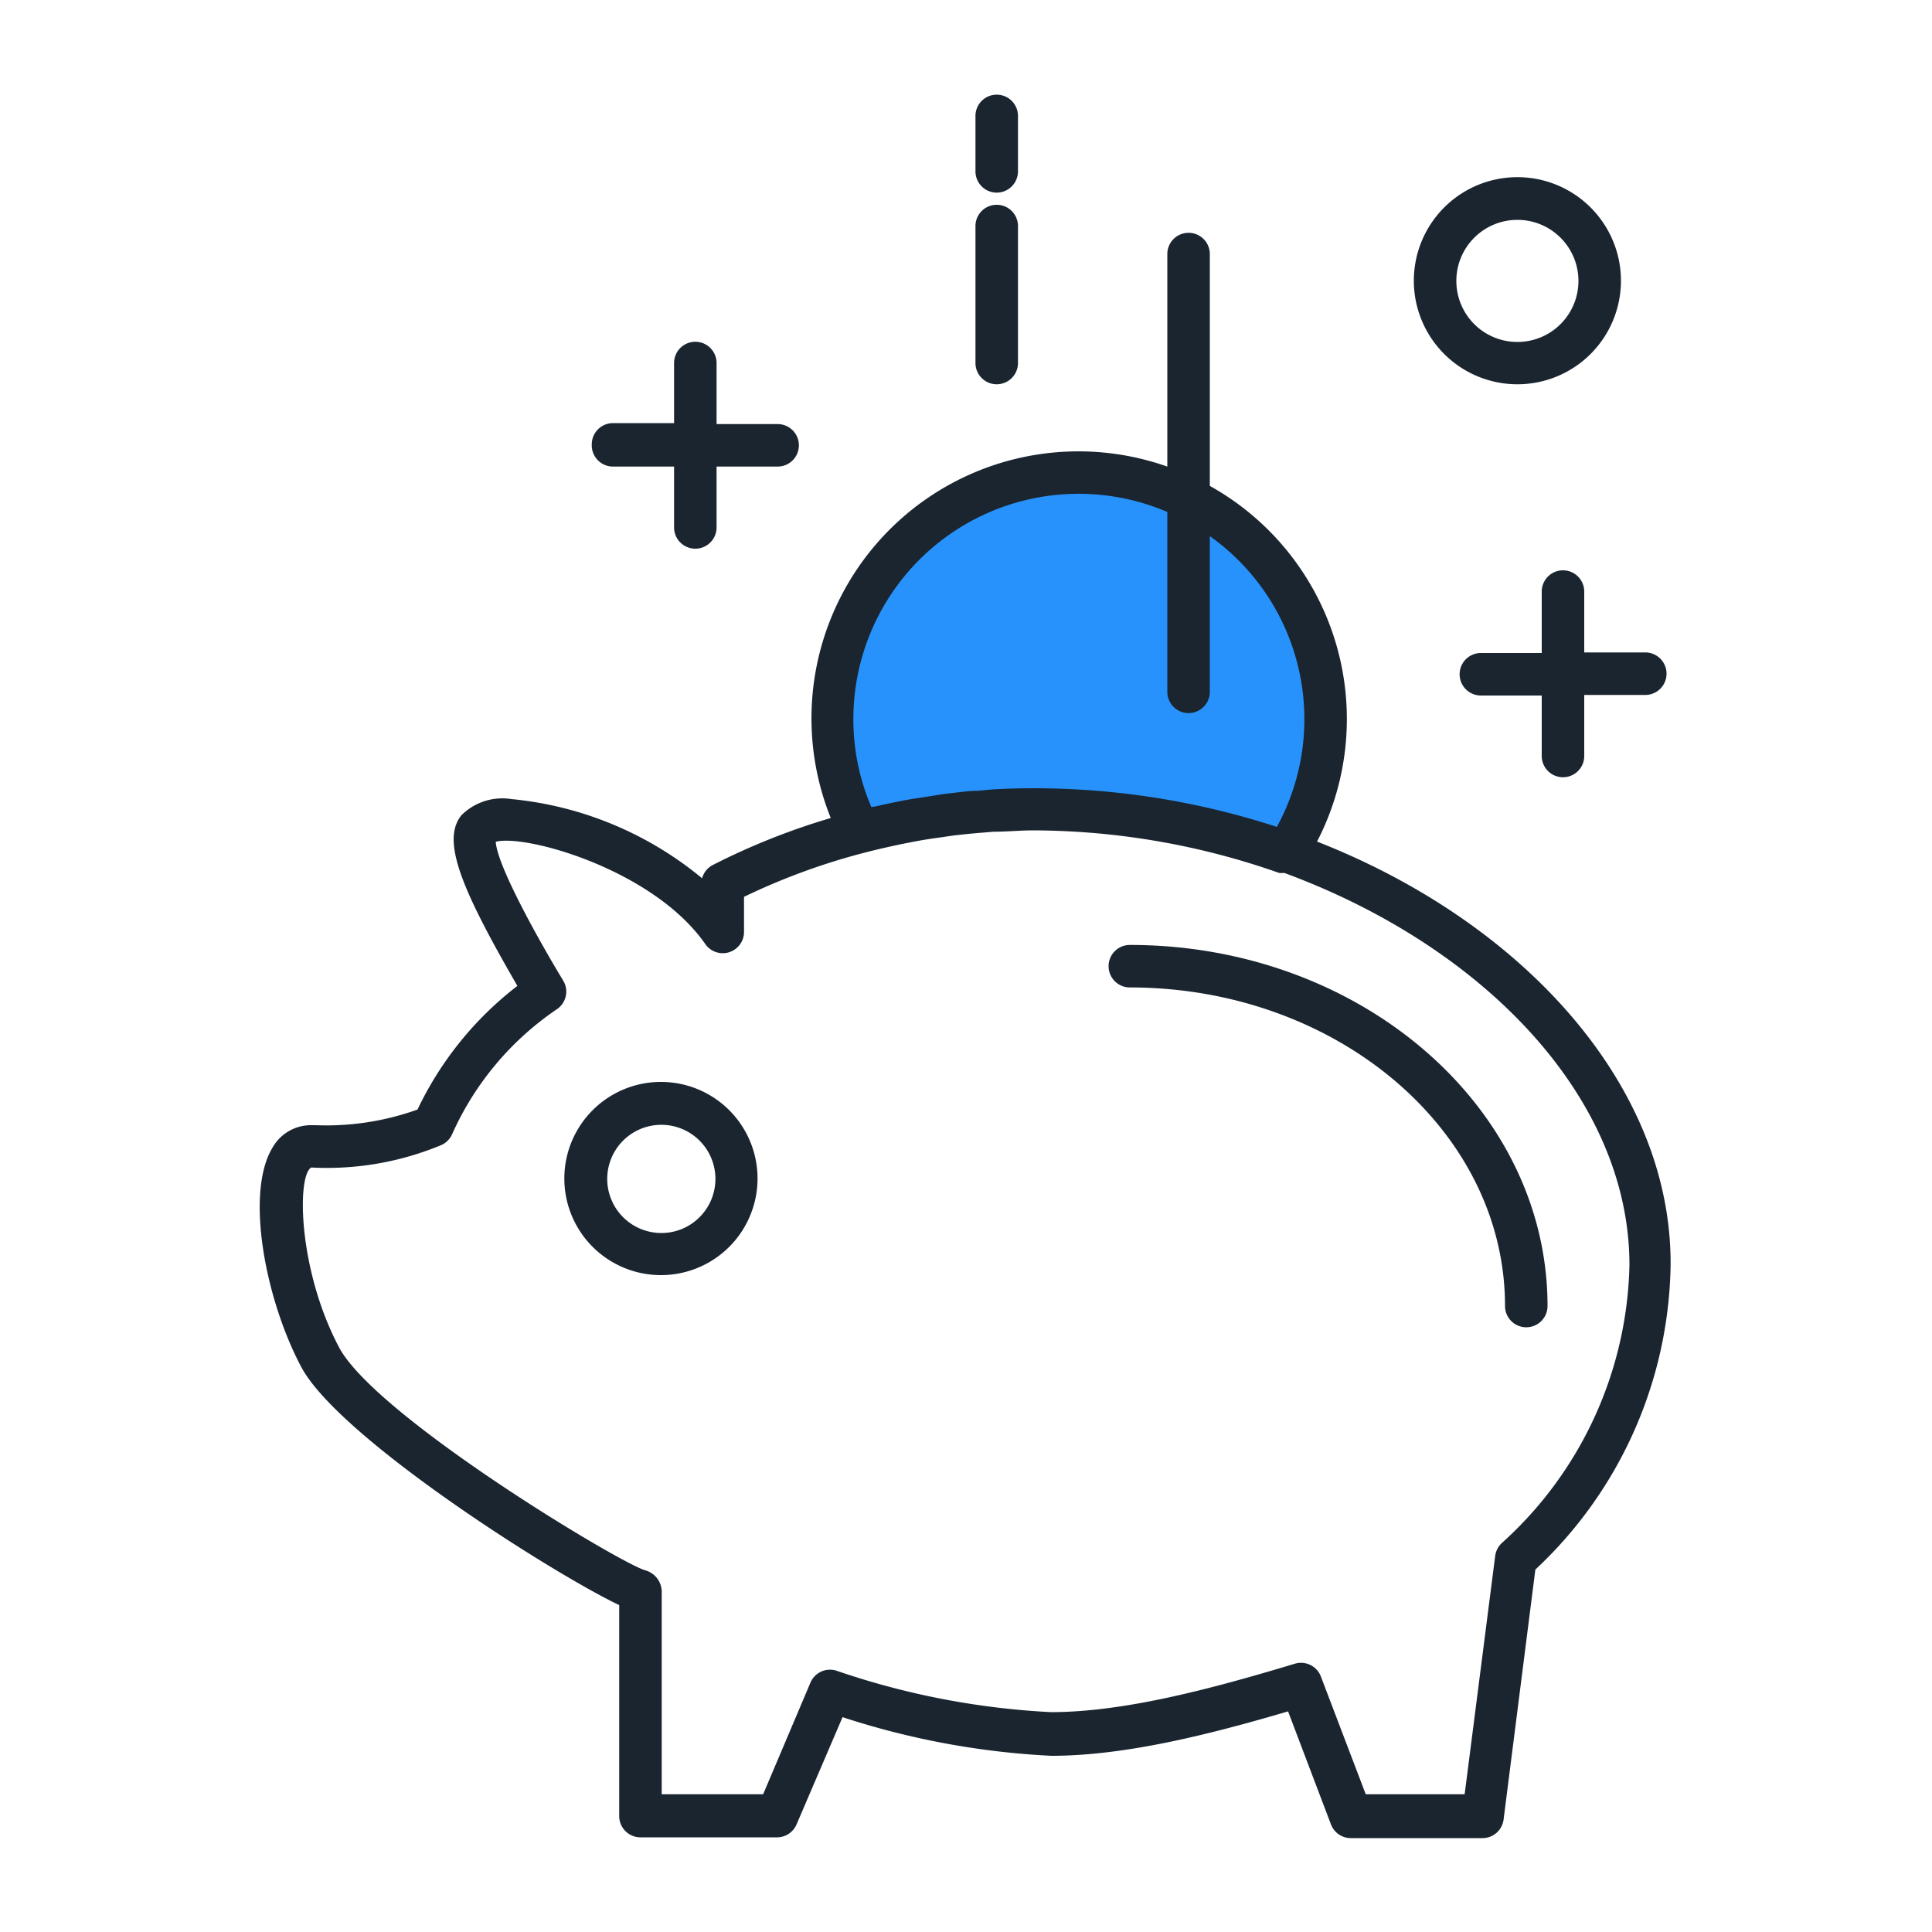 <svg id="outline" xmlns="http://www.w3.org/2000/svg" viewBox="0 0 100 100"><defs><style>.cls-1{fill:#2892fc;}.cls-2{fill:#1a2530;}</style></defs><title></title><path id="_Path_" data-name="&lt;Path&gt;" class="cls-1" d="M66.56,44.16a12.77,12.77,0,1,0-22.07-1.1,35.77,35.77,0,0,1,9-1.17A39.47,39.47,0,0,1,66.56,44.16Z"/><path id="_Compound_Path_" data-name="&lt;Compound Path&gt;" class="cls-2" d="M68.17,43.56a13.81,13.81,0,0,0-5.55-18.41v-12a1.1,1.1,0,1,0-2.2,0v11A13.82,13.82,0,0,0,43,42.34a35.46,35.46,0,0,0-6.1,2.43,1.1,1.1,0,0,0-.56.69,18.18,18.18,0,0,0-9.87-4.1,3,3,0,0,0-2.59.84c-1.05,1.31,0,3.82,2.9,8.83a17.64,17.64,0,0,0-5.17,6.4,14,14,0,0,1-5.27.81H16.1a2.28,2.28,0,0,0-2,1.17c-1.42,2.35-.36,7.86,1.49,11.34,1.95,3.67,13,10.68,16.46,12.33V94a1.1,1.1,0,0,0,1.1,1.1h7.08a1.1,1.1,0,0,0,1-.67l2.38-5.55a41.17,41.17,0,0,0,10.81,2c3.76,0,8.08-1.07,12.25-2.3l2.22,5.85a1.1,1.1,0,0,0,1,.71h6.85a1.1,1.1,0,0,0,1.09-1l1.64-12.9a22,22,0,0,0,7-15.73C86.54,56.21,78.86,47.75,68.17,43.56ZM45.1,41.77a11.49,11.49,0,0,1-.93-4.54A11.66,11.66,0,0,1,60.42,26.5v9.31a1.1,1.1,0,1,0,2.2,0V27.75A11.62,11.62,0,0,1,66.09,42.8a40.55,40.55,0,0,0-12.61-2q-1.06,0-2.12.06l-.74.07c-.46,0-.92.07-1.37.12s-.86.12-1.29.19l-.79.12c-.62.11-1.24.24-1.85.38ZM77.72,79.88a1.1,1.1,0,0,0-.33.66L75.81,92.87H70.69l-2.32-6.09A1.1,1.1,0,0,0,67,86.12c-4.31,1.3-8.83,2.5-12.6,2.5a40.43,40.43,0,0,1-11.12-2.15,1.1,1.1,0,0,0-1.33.62L39.5,92.87H34.25V82.35a1.16,1.16,0,0,0-.85-1.07c-1.34-.38-14-8-15.86-11.56-2.11-4-2.18-8.87-1.43-9.29a15.4,15.4,0,0,0,6.75-1.17,1.1,1.1,0,0,0,.54-.55,15.39,15.39,0,0,1,5.42-6.47,1.1,1.1,0,0,0,.34-1.47c-1-1.64-3.42-5.87-3.5-7.2,1.52-.41,8.16,1.43,10.85,5.3a1.1,1.1,0,0,0,2-.64l0-1.81A33.9,33.9,0,0,1,45,44.07c.55-.14,1.1-.26,1.66-.38l.51-.1c.51-.1,1-.18,1.54-.25l.61-.09c.5-.06,1-.11,1.5-.15l.6-.05c.69,0,1.38-.07,2.06-.07a38.58,38.58,0,0,1,12.72,2.2,1.08,1.08,0,0,0,.27,0C76.83,49,84.34,56.83,84.34,65.48A19.92,19.92,0,0,1,77.72,79.88ZM50.49,18.79V11.7a1.1,1.1,0,1,1,2.2,0v7.09a1.1,1.1,0,1,1-2.2,0Zm0-9.93V6a1.1,1.1,0,1,1,2.2,0V8.87a1.1,1.1,0,1,1-2.2,0ZM34.21,56a5,5,0,0,0,0,10h0a5,5,0,0,0,0-10Zm2,7a2.78,2.78,0,0,1-2,.82h0a2.8,2.8,0,1,1,2-.82ZM80.1,67.6a1.1,1.1,0,0,1-2.2,0c0-9.09-8.71-16.49-19.42-16.49a1.1,1.1,0,0,1,0-2.2C70.4,48.91,80.1,57.29,80.1,67.6ZM30.63,23a1.1,1.1,0,0,1,1.1-1.1h3.16V18.79a1.1,1.1,0,1,1,2.2,0v3.16h3.16a1.1,1.1,0,0,1,0,2.2H37.09V27.3a1.1,1.1,0,1,1-2.2,0V24.15H31.73A1.1,1.1,0,0,1,30.63,23ZM82,33.77h3.16a1.1,1.1,0,1,1,0,2.2H82v3.16a1.1,1.1,0,1,1-2.2,0V36H76.65a1.1,1.1,0,0,1,0-2.2H79.8V30.62a1.1,1.1,0,1,1,2.2,0ZM78.54,19.89a5.36,5.36,0,1,0-5.36-5.36A5.36,5.36,0,0,0,78.54,19.89Zm0-8.51a3.16,3.16,0,1,1-3.16,3.16A3.16,3.16,0,0,1,78.54,11.38Z"/></svg>